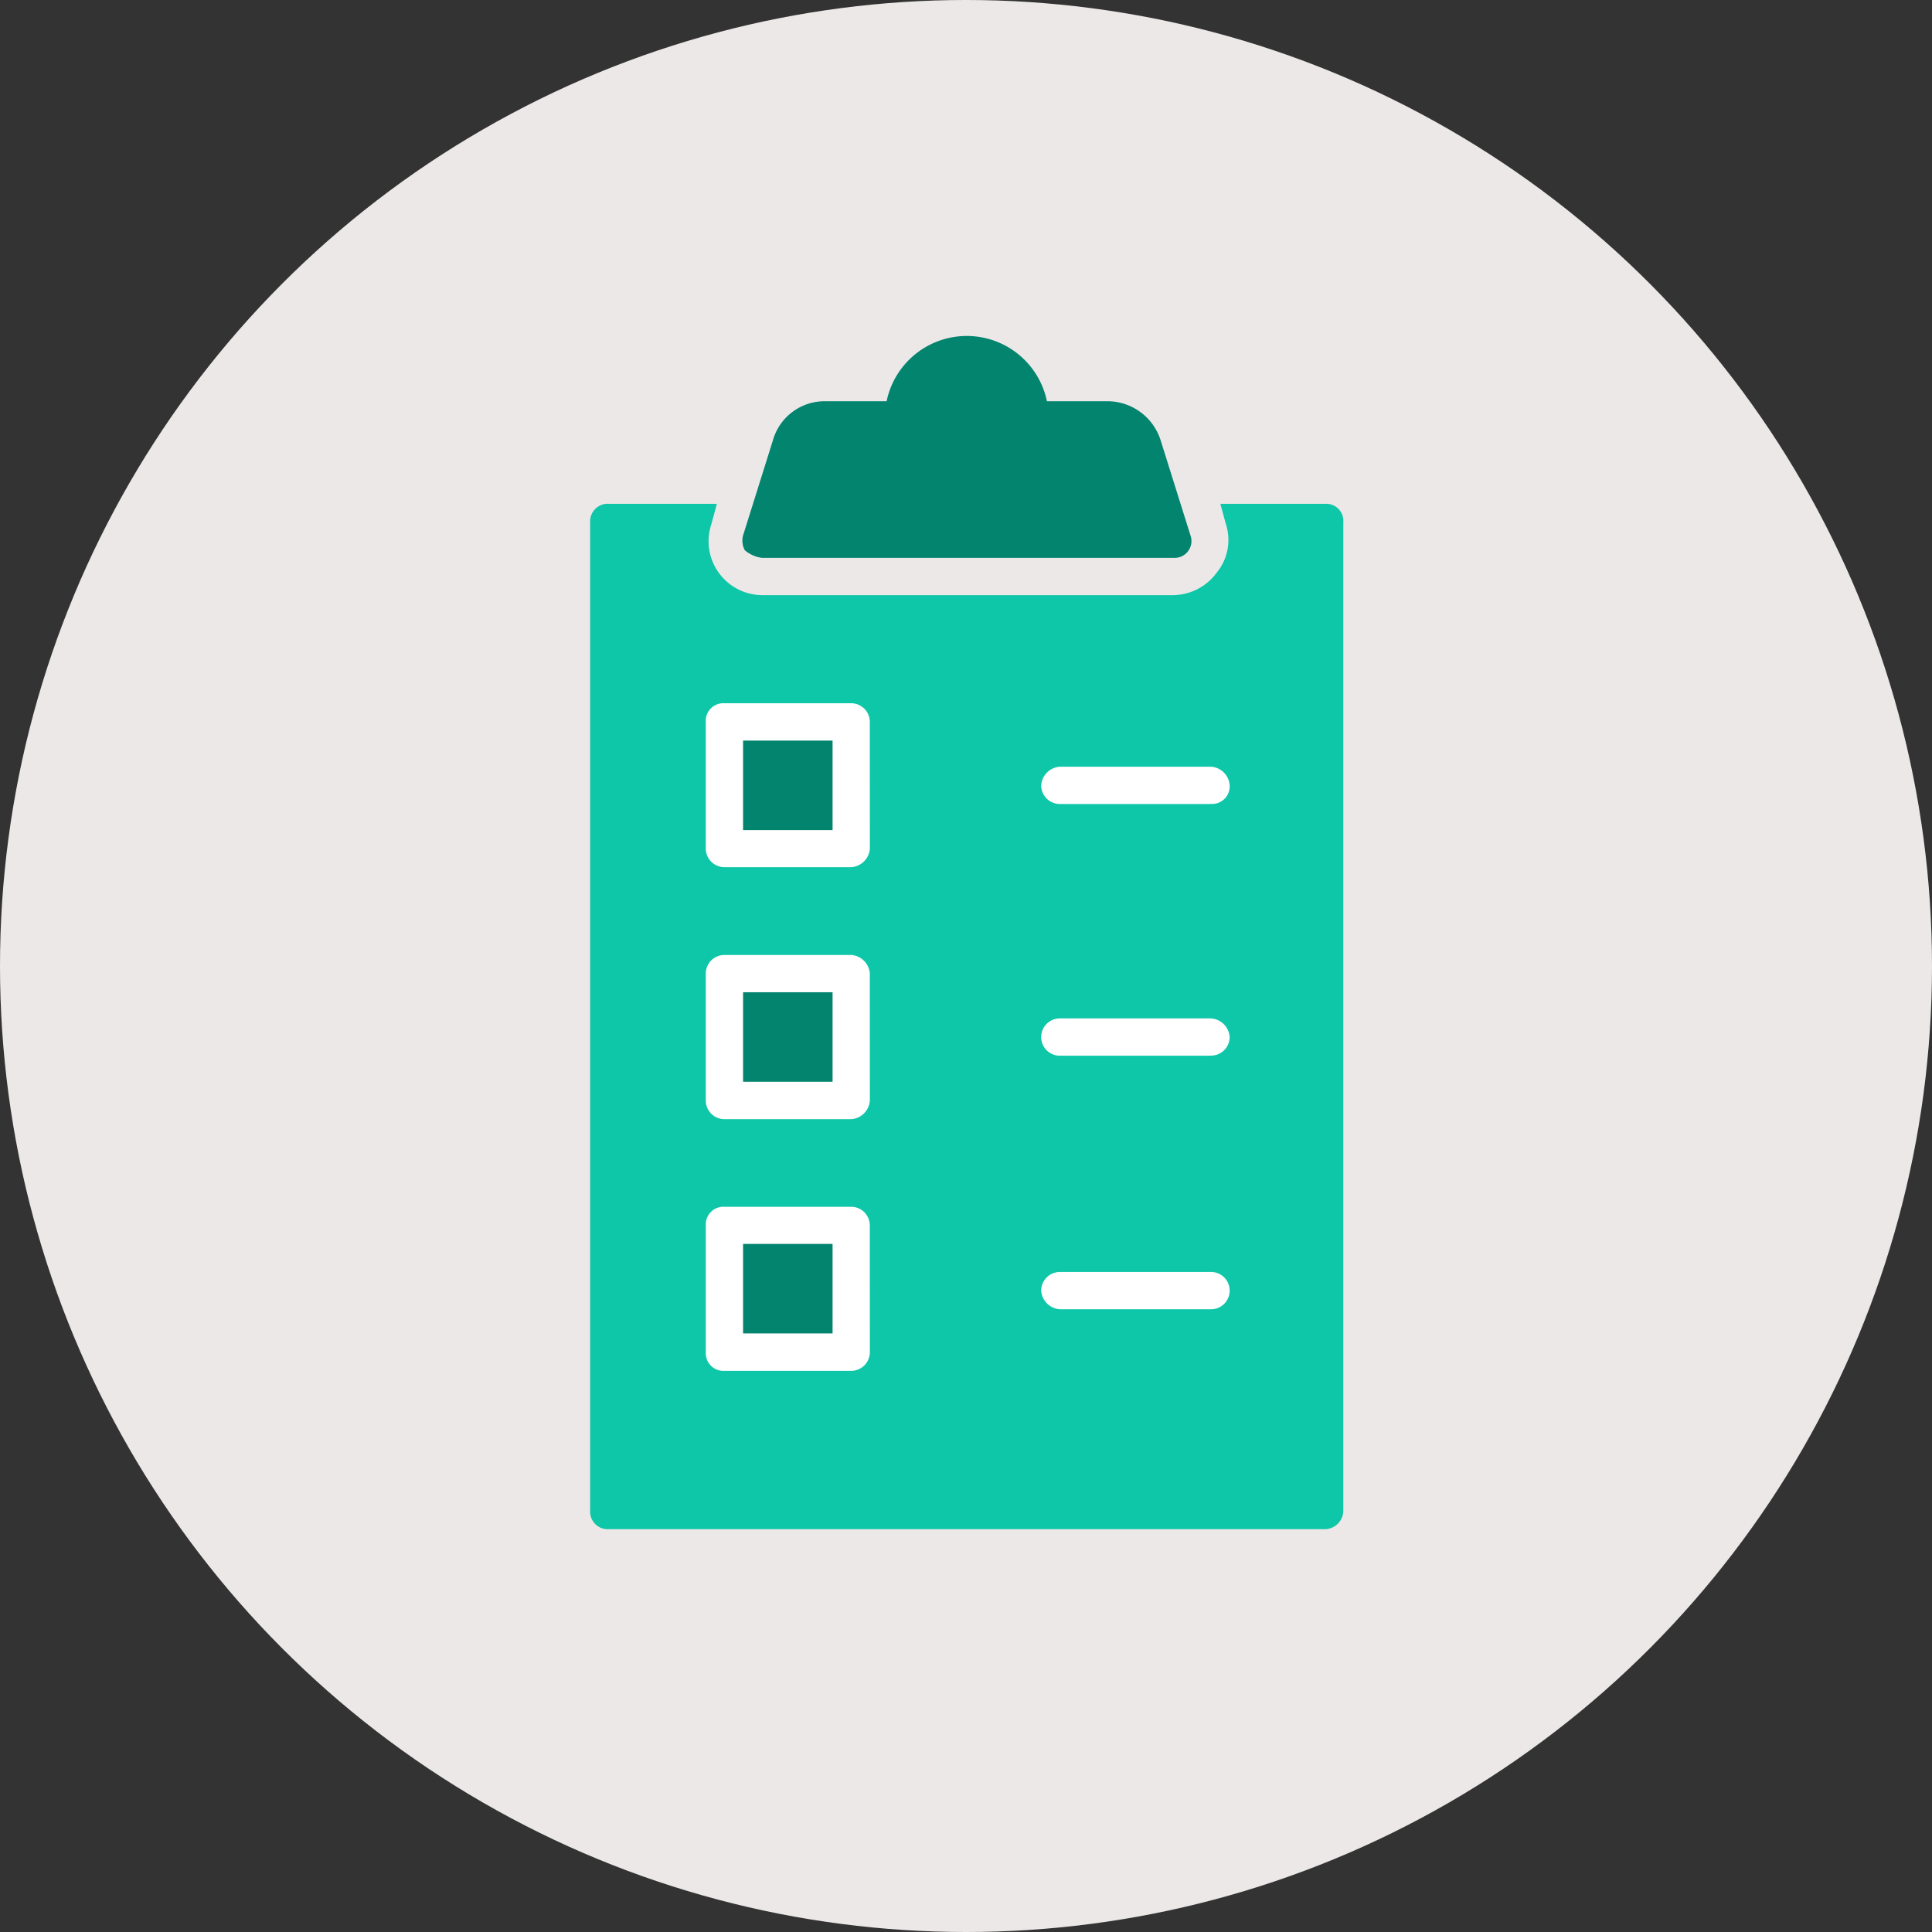 <svg xmlns="http://www.w3.org/2000/svg" width="46" height="46" viewBox="0 0 46 46">
    <rect x="0" y="0" width="46" height="46" fill="#333333" stroke="none"/>
    <g data-name="Group 15980" transform="translate(-33 -1036)">
        <circle data-name="Ellipse 549" cx="23" cy="23" r="23" transform="translate(33 1036)" style="fill:#ede8e8"/>
        <g data-name="Group 23993">
            <path data-name="Path 27434" d="M174.474 13.764h9.854a.4.4 0 0 0 .355-.533l-.71-2.264a1.333 1.333 0 0 0-1.243-.932h-1.465a1.949 1.949 0 0 0-3.817 0h-1.465a1.279 1.279 0 0 0-1.243.932l-.71 2.264a.472.472 0 0 0 .044.355.8.8 0 0 0 .4.178z" transform="translate(-123.338 1035.518)" style="fill:#03846f"/>
            <path data-name="Path 27447" d="M174.36 192.61h13.485v17.516H174.36z" transform="translate(-124.955 859.735)" style="fill:#fff"/>
            <path data-name="Path 27435" d="M174.36 192.61h2.131v2.131h-2.131z" transform="translate(-123.668 861.023)" style="fill:#03846f"/>
            <path data-name="Path 27436" d="M174.36 307.15h2.131v2.131h-2.131z" transform="translate(-123.668 752.475)" style="fill:#03846f"/>
            <path data-name="Path 27437" d="M174.36 421.7h2.131v2.131h-2.131z" transform="translate(-123.668 643.917)" style="fill:#03846f"/>
            <path data-name="Path 27438" d="M122.32 84.848h-2.53l.133.488a1.224 1.224 0 0 1-.222 1.154 1.3 1.3 0 0 1-1.021.533h-9.81a1.284 1.284 0 0 1-1.2-1.687l.133-.488h-2.574a.419.419 0 0 0-.444.444v23.526a.419.419 0 0 0 .444.444h17.045a.445.445 0 0 0 .444-.444V85.292a.408.408 0 0 0-.4-.444zm-10.875 20.2a.445.445 0 0 1-.444.444h-3.018a.419.419 0 0 1-.444-.444v-3.018a.419.419 0 0 1 .444-.444H111a.445.445 0 0 1 .444.444zm0-5.993a.477.477 0 0 1-.445.445h-3.018a.445.445 0 0 1-.444-.444v-3.022a.445.445 0 0 1 .444-.444H111a.477.477 0 0 1 .444.444zm0-5.993a.477.477 0 0 1-.445.438h-3.018a.445.445 0 0 1-.444-.444v-3.015a.419.419 0 0 1 .444-.444H111a.445.445 0 0 1 .444.444zm8.123 10.964h-3.6a.477.477 0 0 1-.444-.444.445.445 0 0 1 .444-.444h3.6a.444.444 0 0 1 0 .888zm0-6.037h-3.6a.444.444 0 1 1 0-.888h3.6a.477.477 0 0 1 .444.444.445.445 0 0 1-.444.442zm0-5.993h-3.6a.445.445 0 0 1-.444-.444.477.477 0 0 1 .444-.444h3.6a.477.477 0 0 1 .444.444.419.419 0 0 1-.444.442z" transform="translate(-57.734 963.147)" style="fill:#0ec6a8"/>
        </g>
    </g>
</svg>
